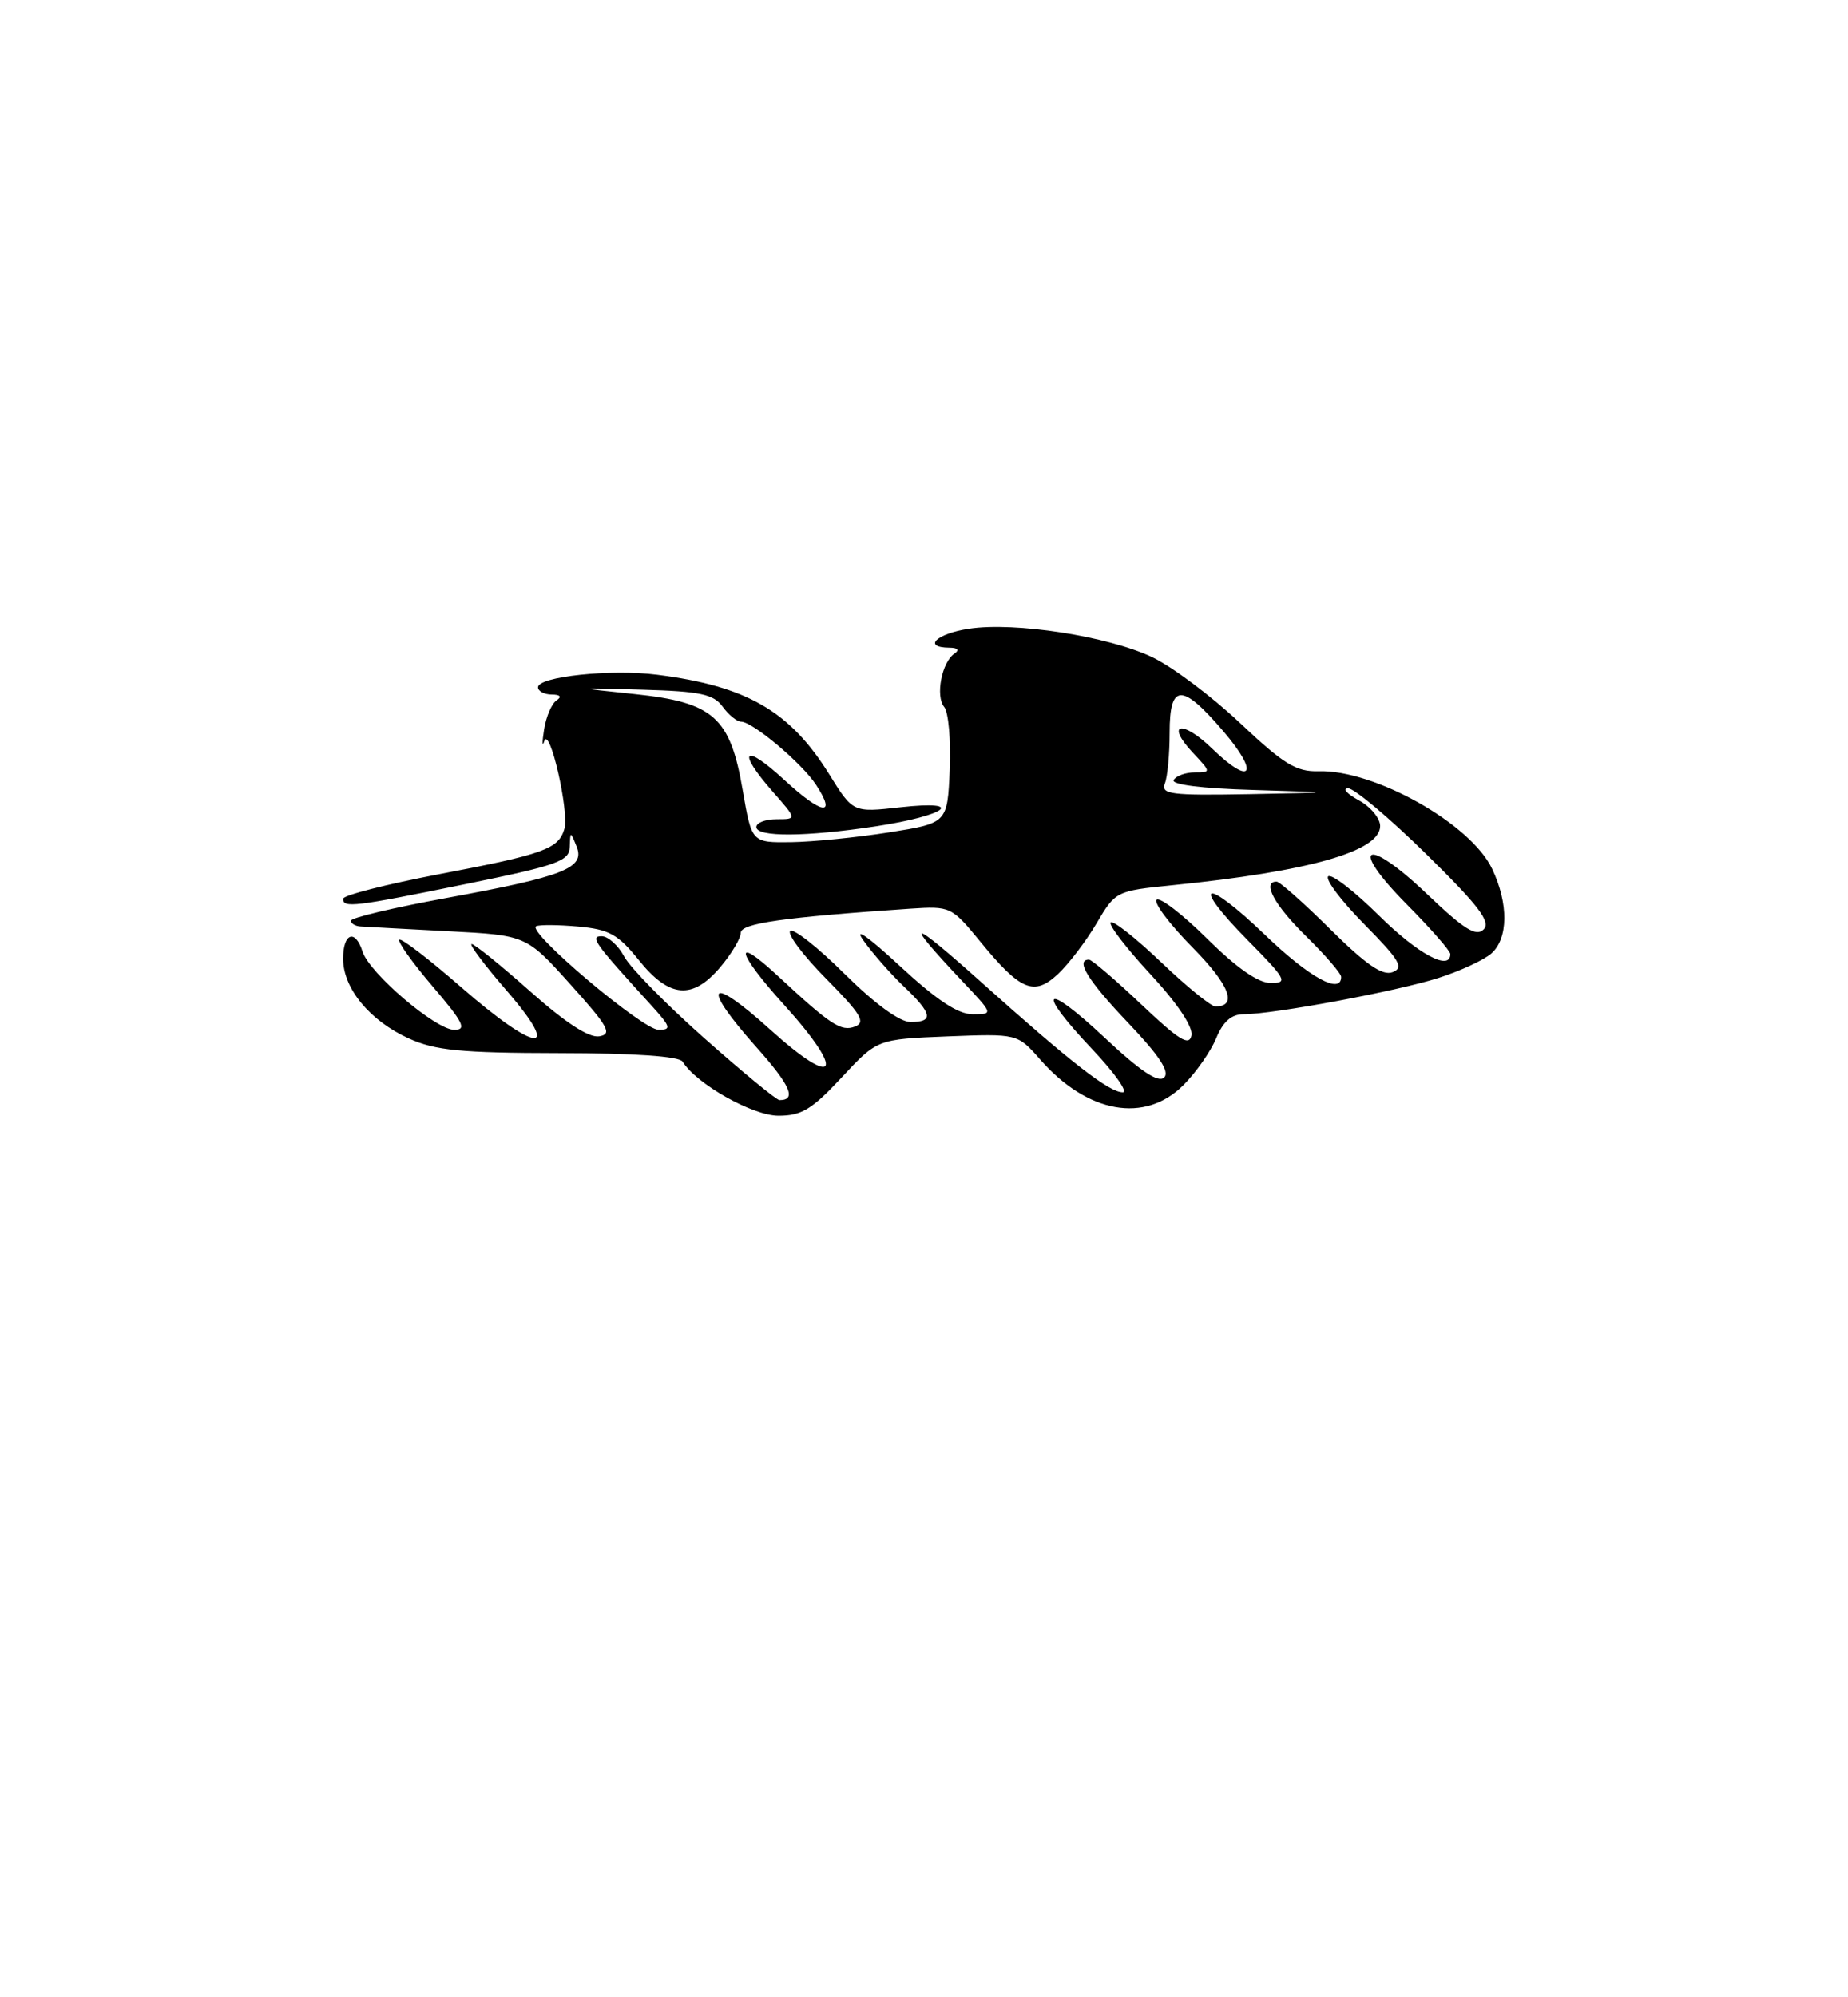 <?xml version="1.0" encoding="UTF-8" standalone="no"?>
<!DOCTYPE svg PUBLIC "-//W3C//DTD SVG 1.1//EN" "http://www.w3.org/Graphics/SVG/1.1/DTD/svg11.dtd" >
<svg xmlns="http://www.w3.org/2000/svg" xmlns:xlink="http://www.w3.org/1999/xlink" version="1.1" viewBox="0 0 237 256">
 <g >
 <path fill="currentColor"
d=" M 107.94 138.10 C 112.50 133.20 112.50 133.20 121.49 132.84 C 130.49 132.49 130.49 132.49 133.39 135.79 C 139.46 142.71 146.83 144.02 151.77 139.08 C 153.38 137.47 155.27 134.77 155.97 133.08 C 156.86 130.93 157.92 130.00 159.49 130.00 C 163.30 130.00 179.22 127.04 184.50 125.34 C 187.25 124.46 190.29 123.06 191.25 122.22 C 193.44 120.30 193.49 115.84 191.36 111.36 C 188.63 105.58 176.26 98.64 169.10 98.85 C 166.23 98.93 164.64 97.96 159.04 92.68 C 155.38 89.23 150.28 85.41 147.70 84.20 C 142.04 81.54 130.15 79.70 124.28 80.59 C 120.11 81.21 118.26 82.98 121.75 83.02 C 122.82 83.02 123.08 83.32 122.41 83.77 C 120.78 84.86 119.94 89.23 121.09 90.61 C 121.64 91.27 121.96 94.90 121.80 98.66 C 121.50 105.50 121.50 105.50 114.00 106.69 C 109.88 107.34 104.23 107.90 101.45 107.94 C 96.41 108.00 96.41 108.00 95.26 101.33 C 93.65 91.91 91.52 90.02 81.37 88.96 C 73.50 88.14 73.50 88.14 82.39 88.40 C 89.82 88.61 91.51 88.97 92.68 90.58 C 93.45 91.64 94.52 92.50 95.04 92.50 C 96.52 92.50 102.83 97.81 104.65 100.58 C 107.36 104.72 105.42 104.43 100.58 99.96 C 95.38 95.17 94.43 96.14 99.10 101.47 C 102.21 105.00 102.21 105.00 99.60 105.00 C 98.17 105.00 97.00 105.45 97.00 106.00 C 97.00 107.31 103.34 107.27 112.31 105.91 C 121.44 104.52 124.02 102.52 115.45 103.47 C 109.39 104.15 109.39 104.15 106.34 99.23 C 101.30 91.13 95.75 87.93 84.25 86.48 C 78.33 85.73 69.00 86.72 69.00 88.09 C 69.00 88.59 69.79 89.01 70.75 89.02 C 71.85 89.02 72.08 89.30 71.38 89.77 C 70.76 90.17 70.04 91.85 69.78 93.50 C 69.52 95.15 69.53 95.83 69.80 95.00 C 70.48 92.94 73.03 104.06 72.38 106.25 C 71.62 108.82 69.77 109.49 56.25 112.06 C 49.51 113.35 44.00 114.76 44.00 115.20 C 44.00 116.41 45.39 116.24 59.75 113.31 C 71.51 110.91 73.01 110.38 73.07 108.55 C 73.14 106.52 73.15 106.52 73.95 108.50 C 75.07 111.26 72.33 112.34 57.25 115.10 C 50.51 116.33 45.00 117.64 45.00 118.01 C 45.00 118.37 45.56 118.71 46.25 118.75 C 46.94 118.80 52.00 119.07 57.50 119.36 C 67.50 119.88 67.50 119.88 73.17 126.19 C 78.04 131.60 78.56 132.55 76.85 132.83 C 75.53 133.05 72.51 131.08 68.01 127.08 C 64.25 123.74 60.86 121.00 60.49 121.00 C 60.11 121.00 62.14 123.70 65.00 127.00 C 72.19 135.30 68.85 135.00 59.08 126.48 C 55.00 122.92 51.46 120.21 51.21 120.45 C 50.97 120.70 52.90 123.40 55.50 126.45 C 59.43 131.05 59.90 132.00 58.26 132.00 C 55.89 132.00 47.37 124.74 46.49 121.96 C 45.56 119.03 44.00 119.59 44.00 122.87 C 44.00 126.68 47.42 130.83 52.42 133.10 C 55.81 134.64 59.07 134.96 71.69 134.98 C 81.34 134.99 87.12 135.39 87.54 136.07 C 89.32 138.94 96.52 143.00 99.84 143.00 C 102.79 143.00 104.14 142.19 107.94 138.10 Z  M 90.36 133.10 C 85.45 128.75 80.82 124.03 80.05 122.60 C 79.29 121.17 77.98 120.00 77.16 120.00 C 75.61 120.00 76.22 120.86 83.43 128.75 C 86.04 131.62 86.16 132.00 84.45 131.99 C 82.39 131.98 67.49 119.38 68.76 118.72 C 69.17 118.51 71.60 118.53 74.16 118.76 C 78.13 119.12 79.27 119.76 81.95 123.09 C 85.85 127.94 88.83 128.18 92.41 123.92 C 93.83 122.23 95.00 120.27 95.00 119.57 C 95.00 118.35 100.39 117.58 116.73 116.47 C 121.87 116.13 122.03 116.20 125.65 120.61 C 130.88 127.00 132.60 127.72 135.69 124.84 C 137.06 123.55 139.29 120.63 140.63 118.35 C 143.05 114.24 143.15 114.19 150.29 113.47 C 167.91 111.70 177.00 109.12 177.00 105.87 C 177.00 104.88 175.76 103.39 174.25 102.57 C 172.74 101.75 172.13 101.06 172.89 101.04 C 173.65 101.02 178.15 104.80 182.89 109.45 C 189.67 116.11 191.23 118.17 190.27 119.13 C 189.31 120.09 187.77 119.13 183.03 114.61 C 175.17 107.11 172.83 108.25 180.40 115.90 C 183.48 119.01 186.00 121.88 186.00 122.28 C 186.00 124.53 181.83 122.28 176.81 117.31 C 173.64 114.18 170.73 111.94 170.33 112.33 C 169.94 112.73 172.03 115.50 174.99 118.49 C 179.51 123.07 180.08 124.03 178.60 124.60 C 177.30 125.10 175.21 123.66 170.64 119.14 C 167.23 115.76 164.12 113.00 163.72 113.00 C 161.81 113.00 163.43 116.01 167.50 120.00 C 169.97 122.43 172.00 124.77 172.00 125.21 C 172.00 127.53 167.94 125.30 162.29 119.88 C 154.47 112.36 152.52 112.92 160.02 120.52 C 164.95 125.51 165.22 126.00 162.99 126.00 C 161.37 126.00 158.64 124.10 154.81 120.31 C 151.64 117.18 148.73 114.94 148.33 115.33 C 147.94 115.73 150.01 118.47 152.93 121.43 C 157.69 126.25 158.76 129.00 155.87 129.00 C 155.31 129.00 152.18 126.45 148.92 123.34 C 145.66 120.23 142.74 117.93 142.44 118.23 C 142.14 118.53 144.43 121.51 147.53 124.86 C 151.00 128.60 153.02 131.62 152.80 132.72 C 152.51 134.13 151.20 133.32 146.38 128.75 C 143.05 125.59 140.02 123.00 139.66 123.00 C 137.86 123.00 139.54 125.71 144.68 131.10 C 148.65 135.27 150.04 137.36 149.30 138.10 C 148.56 138.84 146.26 137.31 141.62 132.96 C 133.79 125.64 132.76 126.76 140.15 134.56 C 142.97 137.55 144.70 140.00 143.99 140.00 C 142.25 140.00 137.40 136.24 126.00 126.03 C 116.61 117.61 115.62 117.51 123.40 125.75 C 127.42 130.00 127.42 130.00 124.74 130.00 C 122.85 130.00 120.10 128.17 115.33 123.75 C 111.39 120.09 109.47 118.75 110.70 120.50 C 111.87 122.15 114.21 124.82 115.91 126.44 C 119.58 129.92 119.78 131.00 116.78 131.00 C 115.39 131.00 112.20 128.67 108.30 124.81 C 104.87 121.40 101.73 118.94 101.34 119.33 C 100.94 119.73 103.03 122.50 105.99 125.49 C 110.44 129.99 111.06 131.04 109.64 131.58 C 107.87 132.26 106.53 131.38 99.77 125.10 C 93.91 119.65 94.42 122.02 100.58 128.82 C 108.54 137.62 107.33 139.70 98.75 131.94 C 90.86 124.81 89.80 126.13 96.96 134.17 C 101.38 139.12 102.20 141.00 99.97 141.00 C 99.58 141.00 95.26 137.44 90.36 133.10 Z  M 149.39 100.42 C 149.73 99.55 150.00 96.62 150.00 93.92 C 150.00 87.55 151.57 87.51 156.91 93.75 C 161.59 99.22 160.49 100.84 155.43 95.93 C 151.56 92.18 149.42 92.69 153.00 96.50 C 155.32 98.97 155.33 99.00 153.23 99.00 C 152.07 99.00 150.85 99.43 150.52 99.97 C 150.16 100.56 154.11 101.06 160.71 101.25 C 171.50 101.58 171.50 101.58 160.14 101.79 C 150.15 101.97 148.86 101.81 149.39 100.42 Z "/>
</g>
</svg>